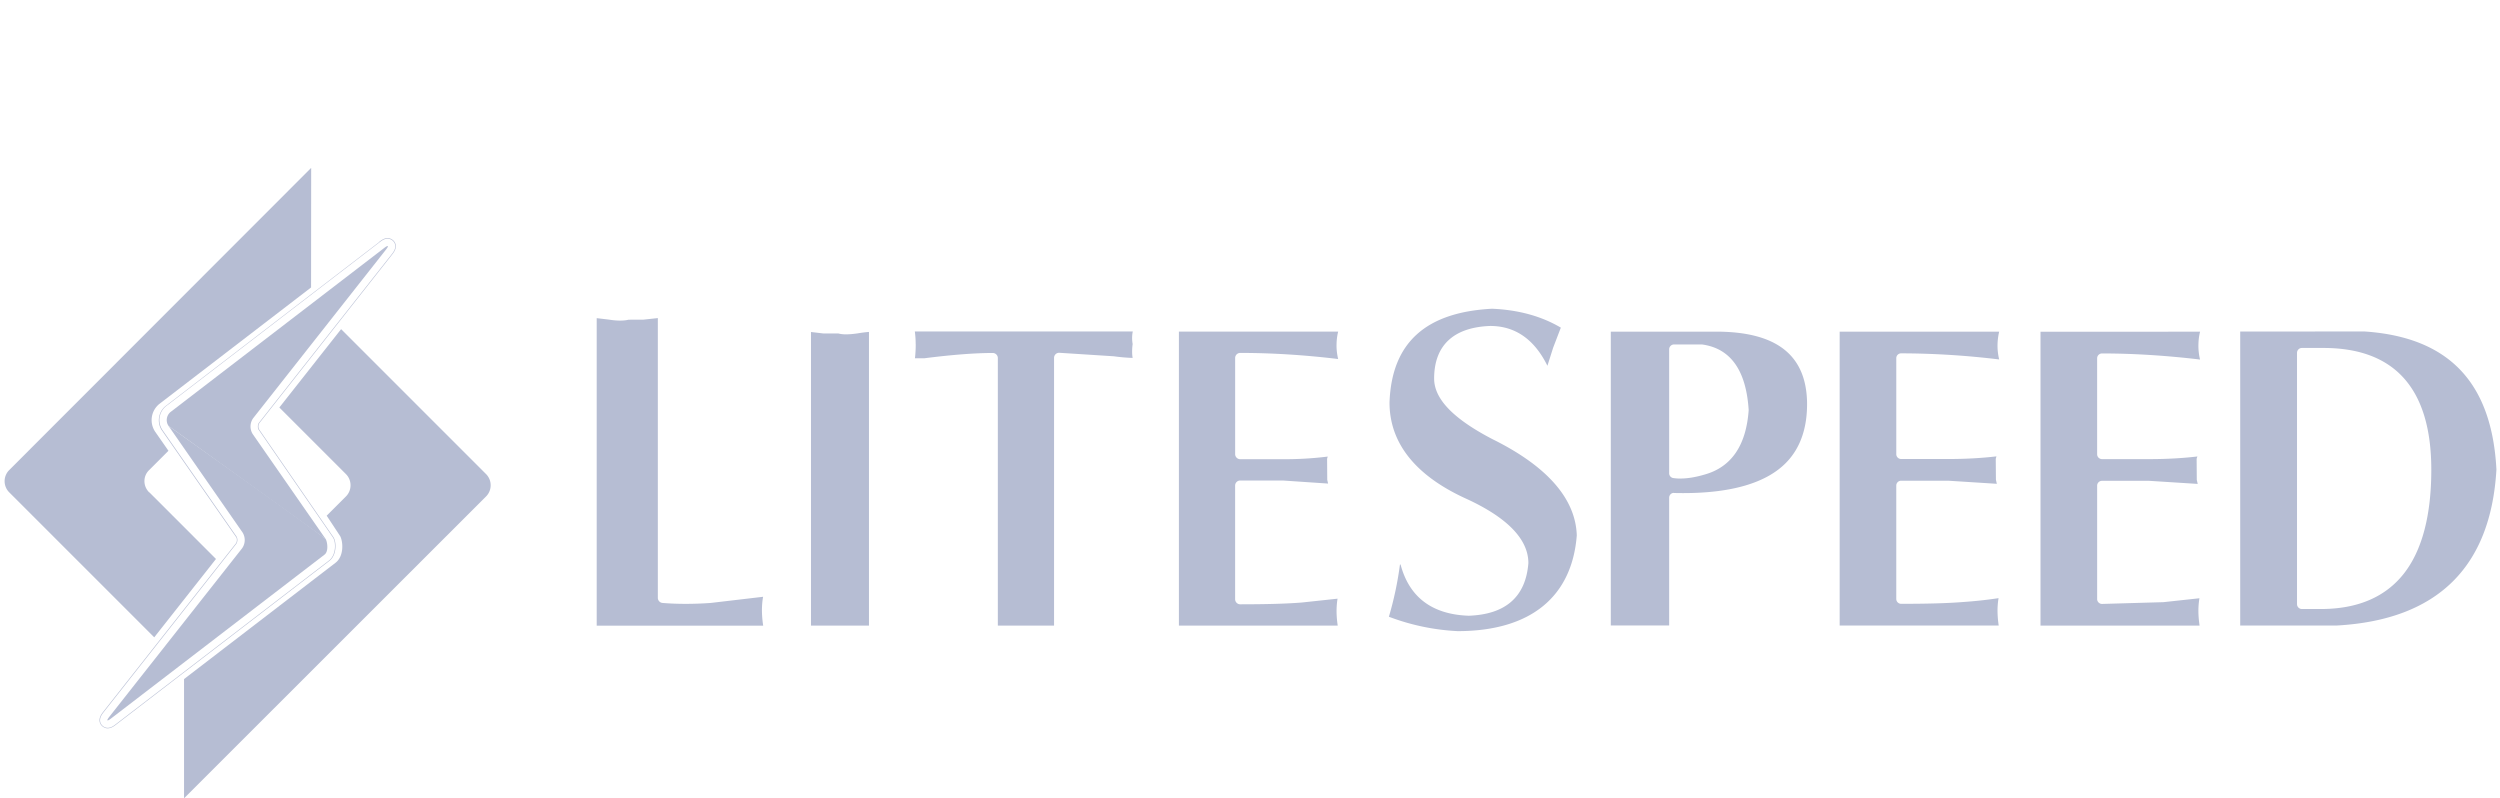 <svg xmlns="http://www.w3.org/2000/svg" width="119" height="38" fill="#b6bdd3"><path fill-rule="evenodd" d="M71.098 20.932c2.57 1.285 3.9 2.82 3.957 4.55-.224 2.896-2.163 4.56-5.674 4.56a10.68 10.68 0 0 1-3.27-.685c.238-.803.416-1.638.527-2.484h.03c.413 1.556 1.502 2.375 3.243 2.436 1.76-.063 2.714-.903 2.84-2.505 0-1.14-1.01-2.18-3.01-3.088-2.39-1.1-3.6-2.645-3.6-4.556.1-2.836 1.71-4.297 4.88-4.464 1.26.053 2.36.357 3.275.9l-.366.955-.273.86c-.62-1.26-1.534-1.895-2.722-1.895-1.747.063-2.67.928-2.67 2.504 0 .977.924 1.93 2.83 2.912zm-39.785-5.79v13.316c0 .125.097.23.22.242.702.058 1.48.058 2.3 0l2.49-.293c-.037.204-.055.423-.055.66a5.05 5.05 0 0 0 .06.714h-7.925V15.144l.587.07c.352.06.713.062.928.004l.713-.003.68-.074zm9.5.728c-.423.06-.704.06-.907.003h-.713l-.59-.07V29.78h2.76V15.8c-.16.012-.34.035-.55.07zm2.773.5a4.44 4.44 0 0 0-.04-.591H53.92c-.04.198-.04.4-.006.596-.033.248-.033.47-.001.662a8.56 8.56 0 0 1-.895-.078l-2.603-.167c-.134 0-.242.108-.242.242V29.78h-2.676V17.044c0-.133-.108-.242-.243-.242-.84 0-1.937.084-3.242.25h-.46a5.62 5.62 0 0 0 .036-.673zm12.53-.59V29.78h7.56a4.8 4.8 0 0 1-.056-.673c0-.218.017-.422.047-.61l-1.703.183c-.715.058-1.7.085-2.93.085-.134 0-.242-.11-.242-.243v-5.408c0-.133.108-.242.242-.242h2.023l2.16.146-.04-.178-.007-.973a.21.21 0 0 1 .013-.078l.017-.056a16.67 16.67 0 0 1-2.142.125h-2.023c-.134 0-.242-.11-.242-.242v-4.575c0-.133.108-.242.242-.242 1.492 0 3.06.097 4.66.29-.05-.22-.076-.433-.076-.63 0-.235.025-.46.077-.674h-7.58zm23.56 7.68c-.042.003-.103.014-.154.064-.044.044-.07.104-.07.166v6.083h-2.778V15.786h5.004c2.865 0 4.285 1.095 4.338 3.345.02 1.225-.316 2.2-1 2.896-.94.96-2.59 1.445-4.897 1.445-.142 0-.283-.002-.444-.005zm.314-.68a2.37 2.37 0 0 1-.339-.024.23.23 0 0 1-.199-.228v-5.9c0-.128.105-.232.232-.232h1.328c1.364.183 2.107 1.235 2.225 3.125-.118 1.676-.818 2.702-2.078 3.062-.434.13-.828.195-1.17.195zm17.138-7V29.78h7.572c-.036-.254-.056-.49-.056-.684a3.63 3.63 0 0 1 .049-.619l-1.714.186-2.923.084c-.128 0-.232-.104-.232-.23v-5.4c0-.127.104-.23.232-.23h2.243l2.312.147-.044-.192-.007-.97c0-.027.003-.052.012-.074l.024-.07c-.7.083-1.473.126-2.297.126h-2.243c-.128 0-.232-.104-.232-.23v-4.57c0-.127.104-.23.232-.23 1.495 0 3.065.1 4.666.29a2.81 2.81 0 0 1-.078-.641c0-.24.025-.468.08-.684H97.13zm9.517 13.994h4.6c4.764-.27 7.316-2.768 7.585-7.425-.217-4.144-2.268-6.297-6.266-6.57l-5.93.001V29.78zm9.085-7.413c0-3.846-1.728-5.798-5.132-5.798h-1.03c-.126 0-.23.105-.23.232v11.964c0 .126.105.23.23.23h.91c1.74 0 3.068-.568 3.947-1.687.865-1.104 1.305-2.766 1.305-4.943zM87.568 29.78V15.786h7.593a2.93 2.93 0 0 0-.079.684c0 .2.026.415.078.64a39.23 39.23 0 0 0-4.667-.291c-.127 0-.23.104-.23.23v4.57c0 .127.105.23.23.23h2.244c.826 0 1.596-.043 2.294-.126-.006.022-.013.046-.02.07s-.013.047-.013.074l.008.97.043.192-2.312-.147h-2.244c-.127 0-.23.104-.23.23v5.4c0 .126.105.23.23.23 1.247 0 2.204-.027 2.925-.084.615-.042 1.19-.106 1.713-.186a3.65 3.65 0 0 0-.049.619 5.04 5.04 0 0 0 .056.684h-7.57z"/><path d="M23.137 22.567l-6.9-6.9-2.94 3.73 3.17 3.17c.292.293.292.77 0 1.063l-.917.916.646.98c.142.286.177.957-.228 1.264L8.76 32.324V38c.001 0 14.377-14.37 14.377-14.37.292-.293.292-.77 0-1.063zM7.1 23.435c-.3-.3-.3-.77 0-1.06l.918-.918-.627-.9a.99.99 0 0 1 .208-1.341l7.208-5.533L14.812 8l-.004-.002.005-.008L.44 22.374a.75.75 0 0 0 .001 1.063l6.9 6.9 2.94-3.73-3.17-3.17z"/><path fill-rule="evenodd" d="M18.055 11.508c.158-.123.273-.174.394-.174.147 0 .287.09.353.22.117.24-.053.457-.137.564l-.002.003-6.316 8.017a.31.31 0 0 0-.009.307l3.526 5.113c.166.24.165.875-.186 1.14L5.522 34.495c-.142.11-.256.174-.414.175-.137-.01-.273-.1-.332-.22-.118-.24.055-.464.138-.57l6.314-8.013c.058-.077.064-.23.012-.3L7.715 20.5c-.264-.375-.182-.906.182-1.185l10.157-7.797zm.723.06c-.06-.123-.193-.206-.33-.206-.116 0-.226.05-.378.168L7.914 19.326a.85.85 0 0 0-.177 1.149l3.525 5.07a.34.34 0 0 1-.013.34l-6.314 8.013c-.08.103-.247.317-.135.543a.39.39 0 0 0 .311.204c.148-.001.254-.06.396-.17l10.155-7.796c.33-.25.346-.866.18-1.105l-3.526-5.113c-.06-.084-.054-.258.01-.338l6.316-8.017c.087-.11.245-.313.136-.54z"/><path d="M15.498 25.652c.082.124.156.593-.05.748L5.29 34.197c-.086.066-.14.097-.165.095-.035.002-.01-.06.084-.18l6.313-8.01a.68.68 0 0 0 .024-.756l-3.524-5.072c0 0 7.393 5.255 7.475 5.38z"/><path d="M15.498 25.652l-3.47-4.992a.68.68 0 0 1 .022-.753l6.315-8.016c.094-.12.118-.18.084-.18-.025 0-.08.03-.165.096L8.127 19.604c-.204.157-.252.46-.104.67l7.475 5.38z"/></svg>